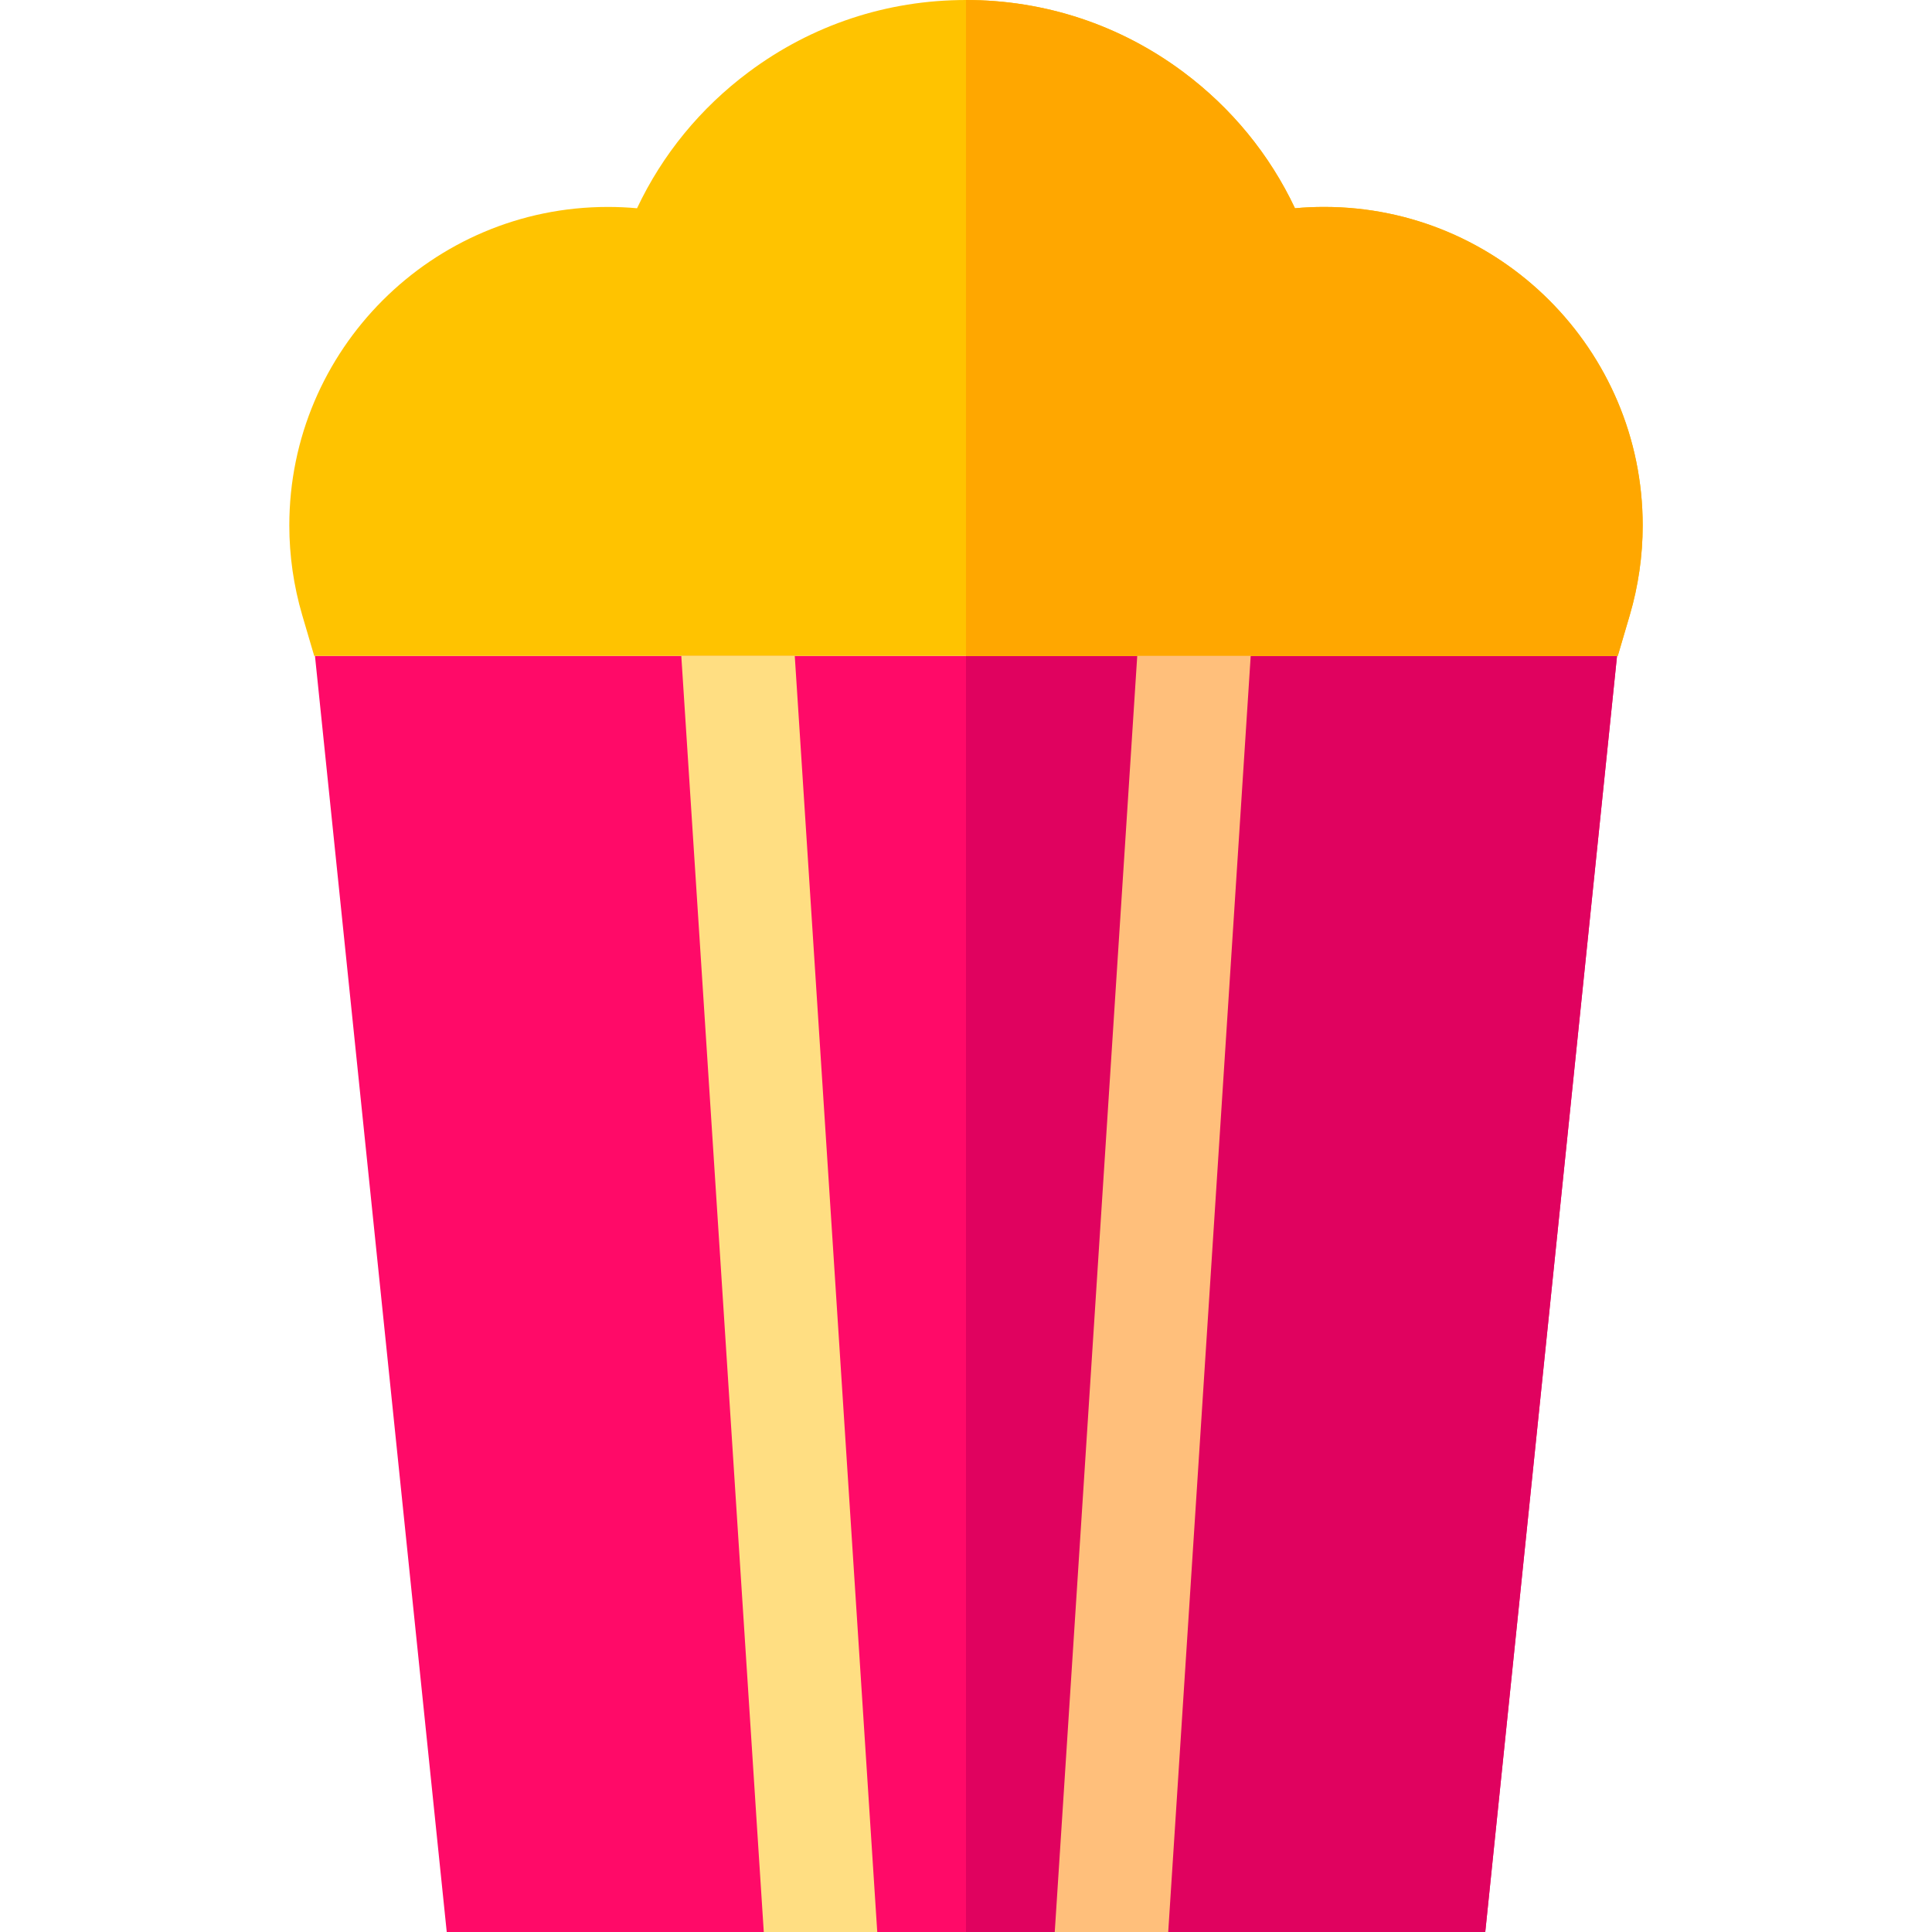 <?xml version="1.0" encoding="iso-8859-1"?>
<!-- Generator: Adobe Illustrator 19.0.0, SVG Export Plug-In . SVG Version: 6.00 Build 0)  -->
<svg version="1.1" id="Capa_1" xmlns="http://www.w3.org/2000/svg" xmlns:xlink="http://www.w3.org/1999/xlink" x="0px" y="0px"
	 viewBox="0 0 512 512" style="enable-background:new 0 0 512 512;" xml:space="preserve">
<polygon style="fill:#FF0A68;" points="428.53,173.82 393.61,512 118.39,512 83.47,173.82 "/>
<polygon style="fill:#E0025F;" points="428.53,173.82 393.61,512 256,512 256,173.82 "/>
<path style="fill:#FFC300;" d="M435.33,139.24c0,8.05-1.16,16.07-3.43,23.81l-3.17,10.77H83.27l-3.17-10.77
	c-2.27-7.74-3.43-15.76-3.43-23.81c0-46.54,37.86-84.4,84.4-84.4c2.59,0,5.18,0.11,7.75,0.35c6.7-14.21,16.77-26.53,29.59-36.1
	C215.15,6.6,235.06,0,256,0s40.85,6.6,57.59,19.09c12.82,9.57,22.89,21.89,29.59,36.1c2.57-0.24,5.16-0.35,7.75-0.35
	C397.47,54.84,435.33,92.7,435.33,139.24z"/>
<path style="fill:#FFA700;" d="M435.33,139.24c0,8.05-1.16,16.07-3.43,23.81l-3.17,10.77H256V0c20.94,0,40.85,6.6,57.59,19.09
	c12.82,9.57,22.89,21.89,29.59,36.1c2.57-0.24,5.16-0.35,7.75-0.35C397.47,54.84,435.33,92.7,435.33,139.24z"/>
<polygon style="fill:#FFDE82;" points="232.48,512 202.41,512 180.55,173.82 210.62,173.82 "/>
<polygon style="fill:#FFBF7B;" points="331.45,173.82 309.59,512 279.52,512 301.38,173.82 "/>
<g>
</g>
<g>
</g>
<g>
</g>
<g>
</g>
<g>
</g>
<g>
</g>
<g>
</g>
<g>
</g>
<g>
</g>
<g>
</g>
<g>
</g>
<g>
</g>
<g>
</g>
<g>
</g>
<g>
</g>
</svg>
